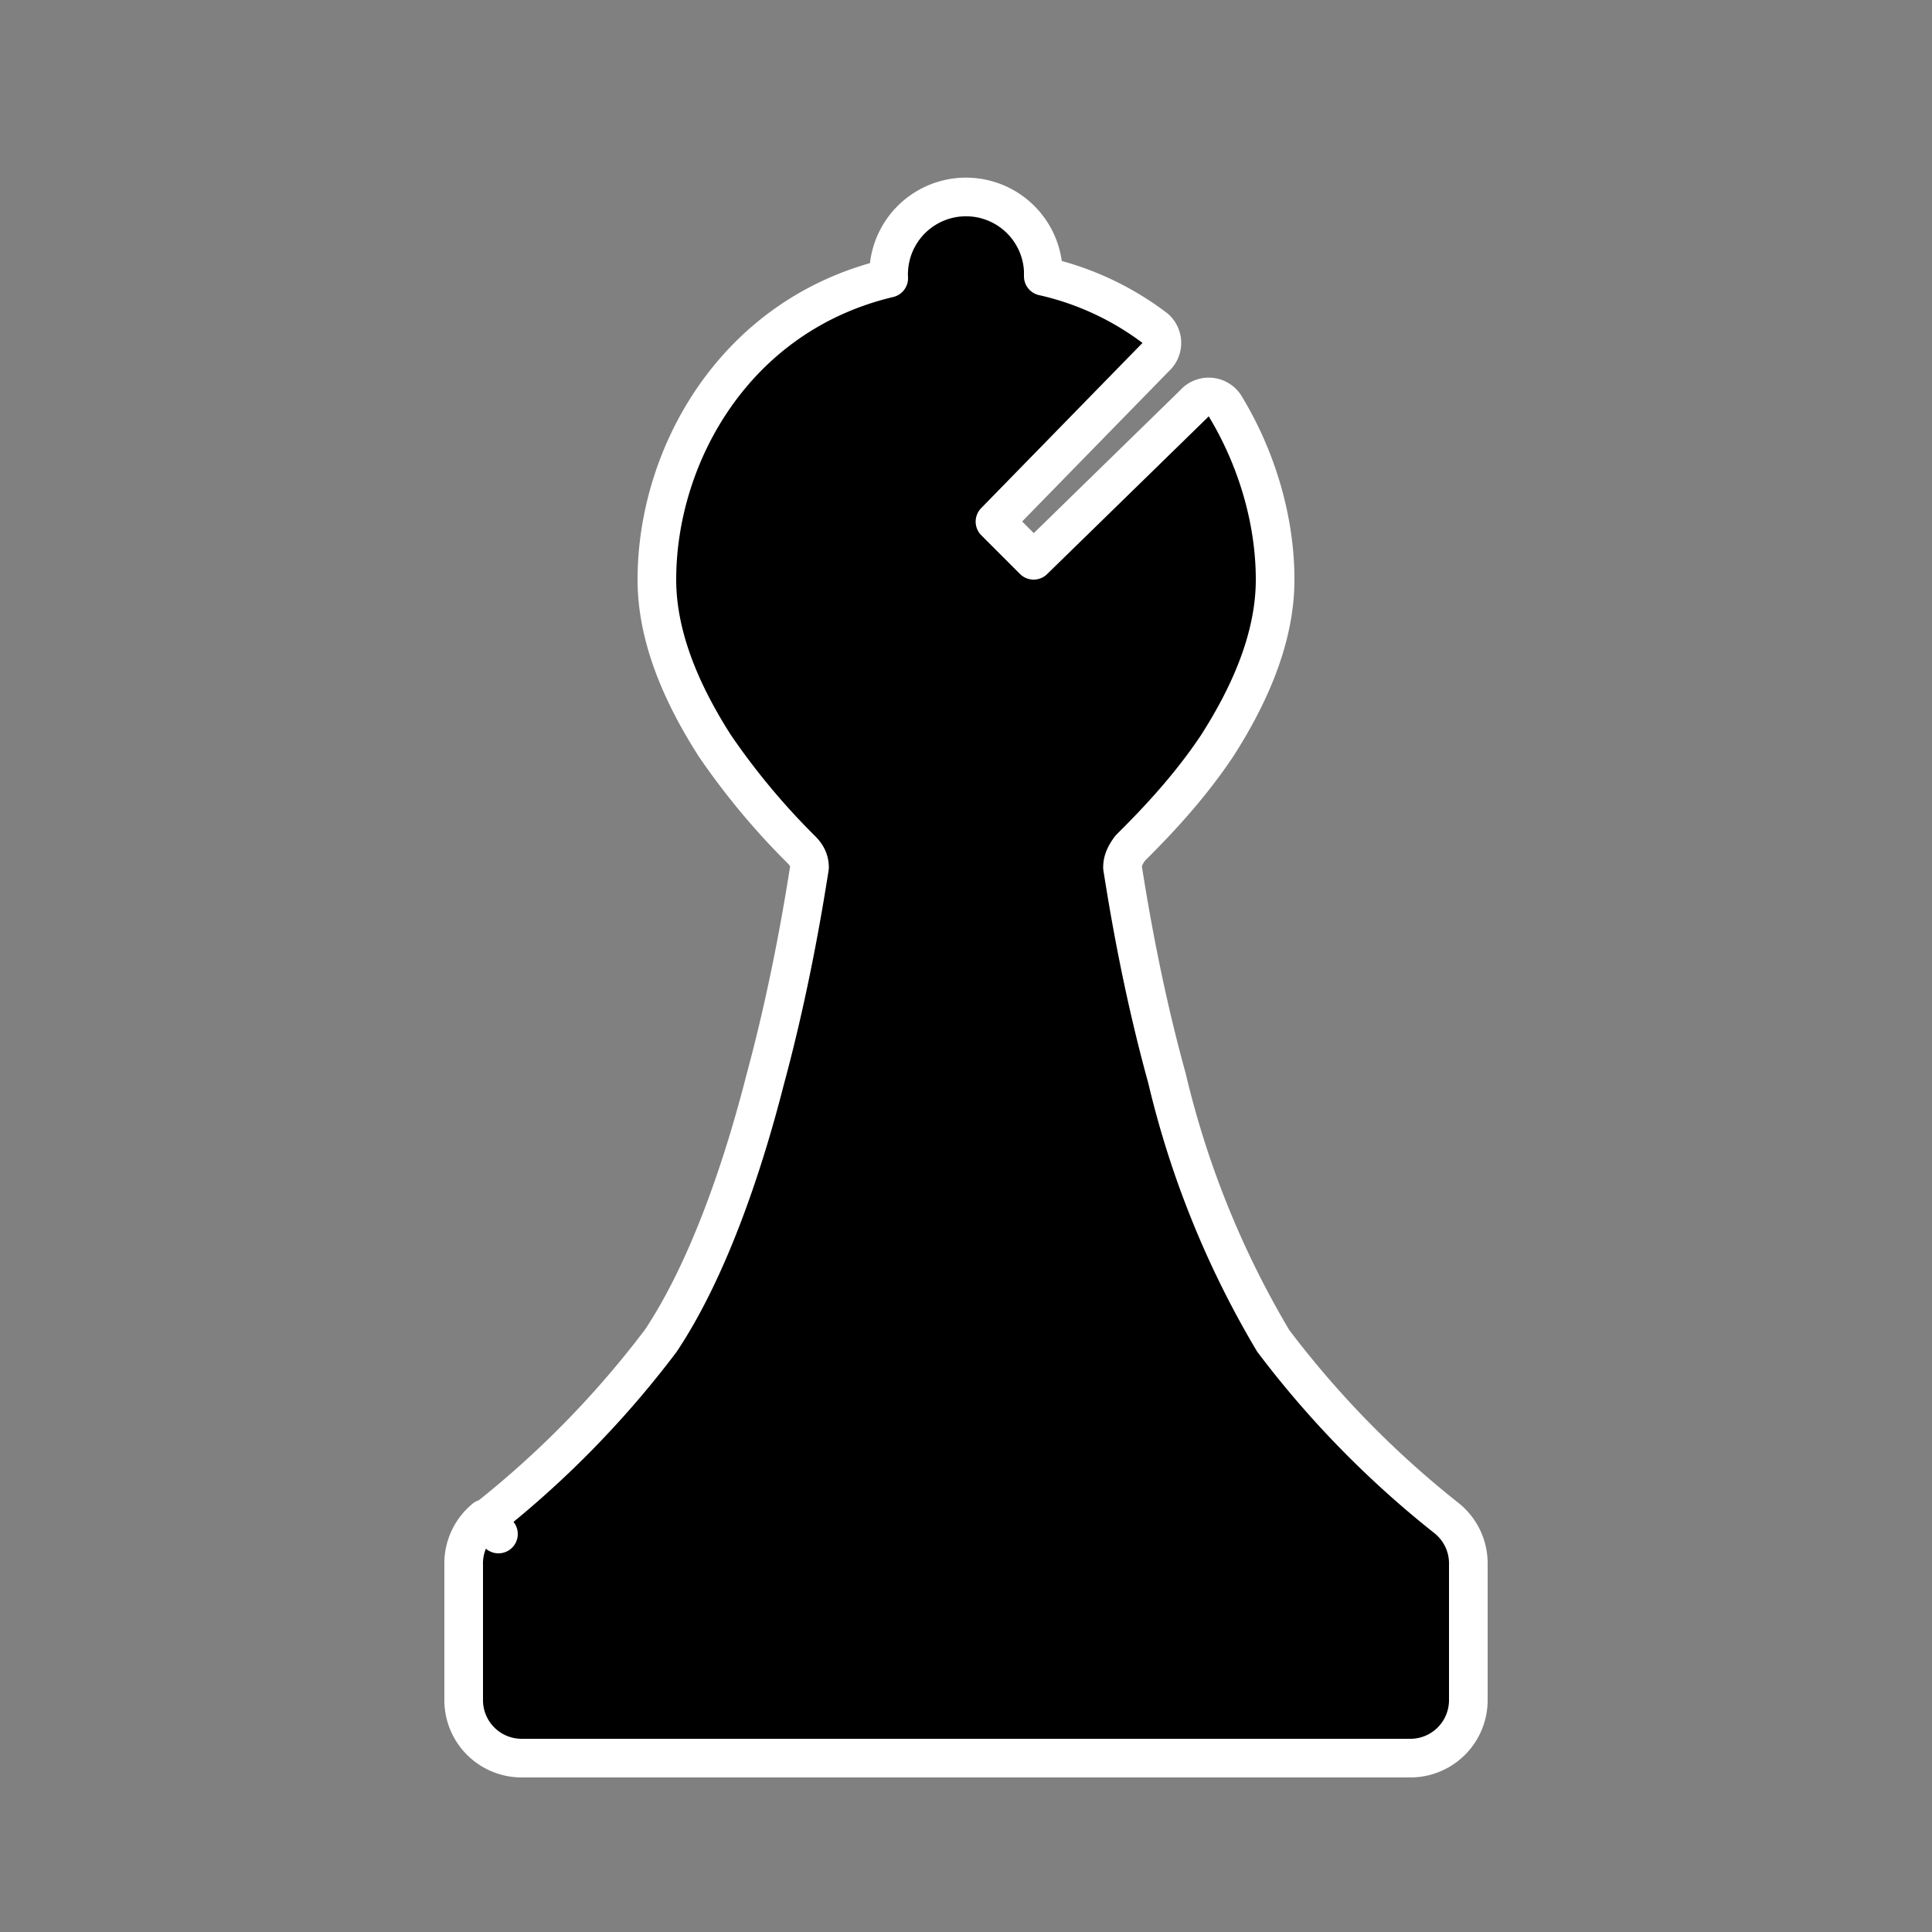 <svg xmlns="http://www.w3.org/2000/svg" viewBox="0 0 100 100" fill="none"><rect x="0" y="0" width="100" height="100" fill="#808080" stroke="none"/><path fill="#000" stroke="#fff" stroke-linecap="round" stroke-linejoin="round" stroke-width="2" d="M25.1 78.6A3 3 0 0 0 24 81v7a3 3 0 0 0 3 3h46a3 3 0 0 0 3-3v-7a3 3 0 0 0-1.1-2.4 50.5 50.5 0 0 1-9-9.2 48.2 48.2 0 0 1-5.5-13.6c-1.3-4.7-2-9-2.3-10.9 0-.3.1-.6.4-1 1-1 2.9-2.9 4.5-5.3 1.6-2.5 3-5.5 3-8.6 0-3-.9-6.2-2.6-9a1 1 0 0 0-1.6-.1L53.5 29l-2-2 8.3-8.5a1 1 0 0 0 0-1.5 15 15 0 0 0-5.8-2.7V14a4 4 0 1 0-8 .4c-8 1.9-12 9.2-12 15.6 0 3.1 1.4 6.1 3 8.6a37 37 0 0 0 4.5 5.4c.3.3.4.6.4.9-.3 1.9-1 6.2-2.3 11-1.2 4.7-3 9.9-5.4 13.5a50.5 50.5 0 0 1-9 9.2zm0 0l.7.8-.7-.8z"/></svg>
